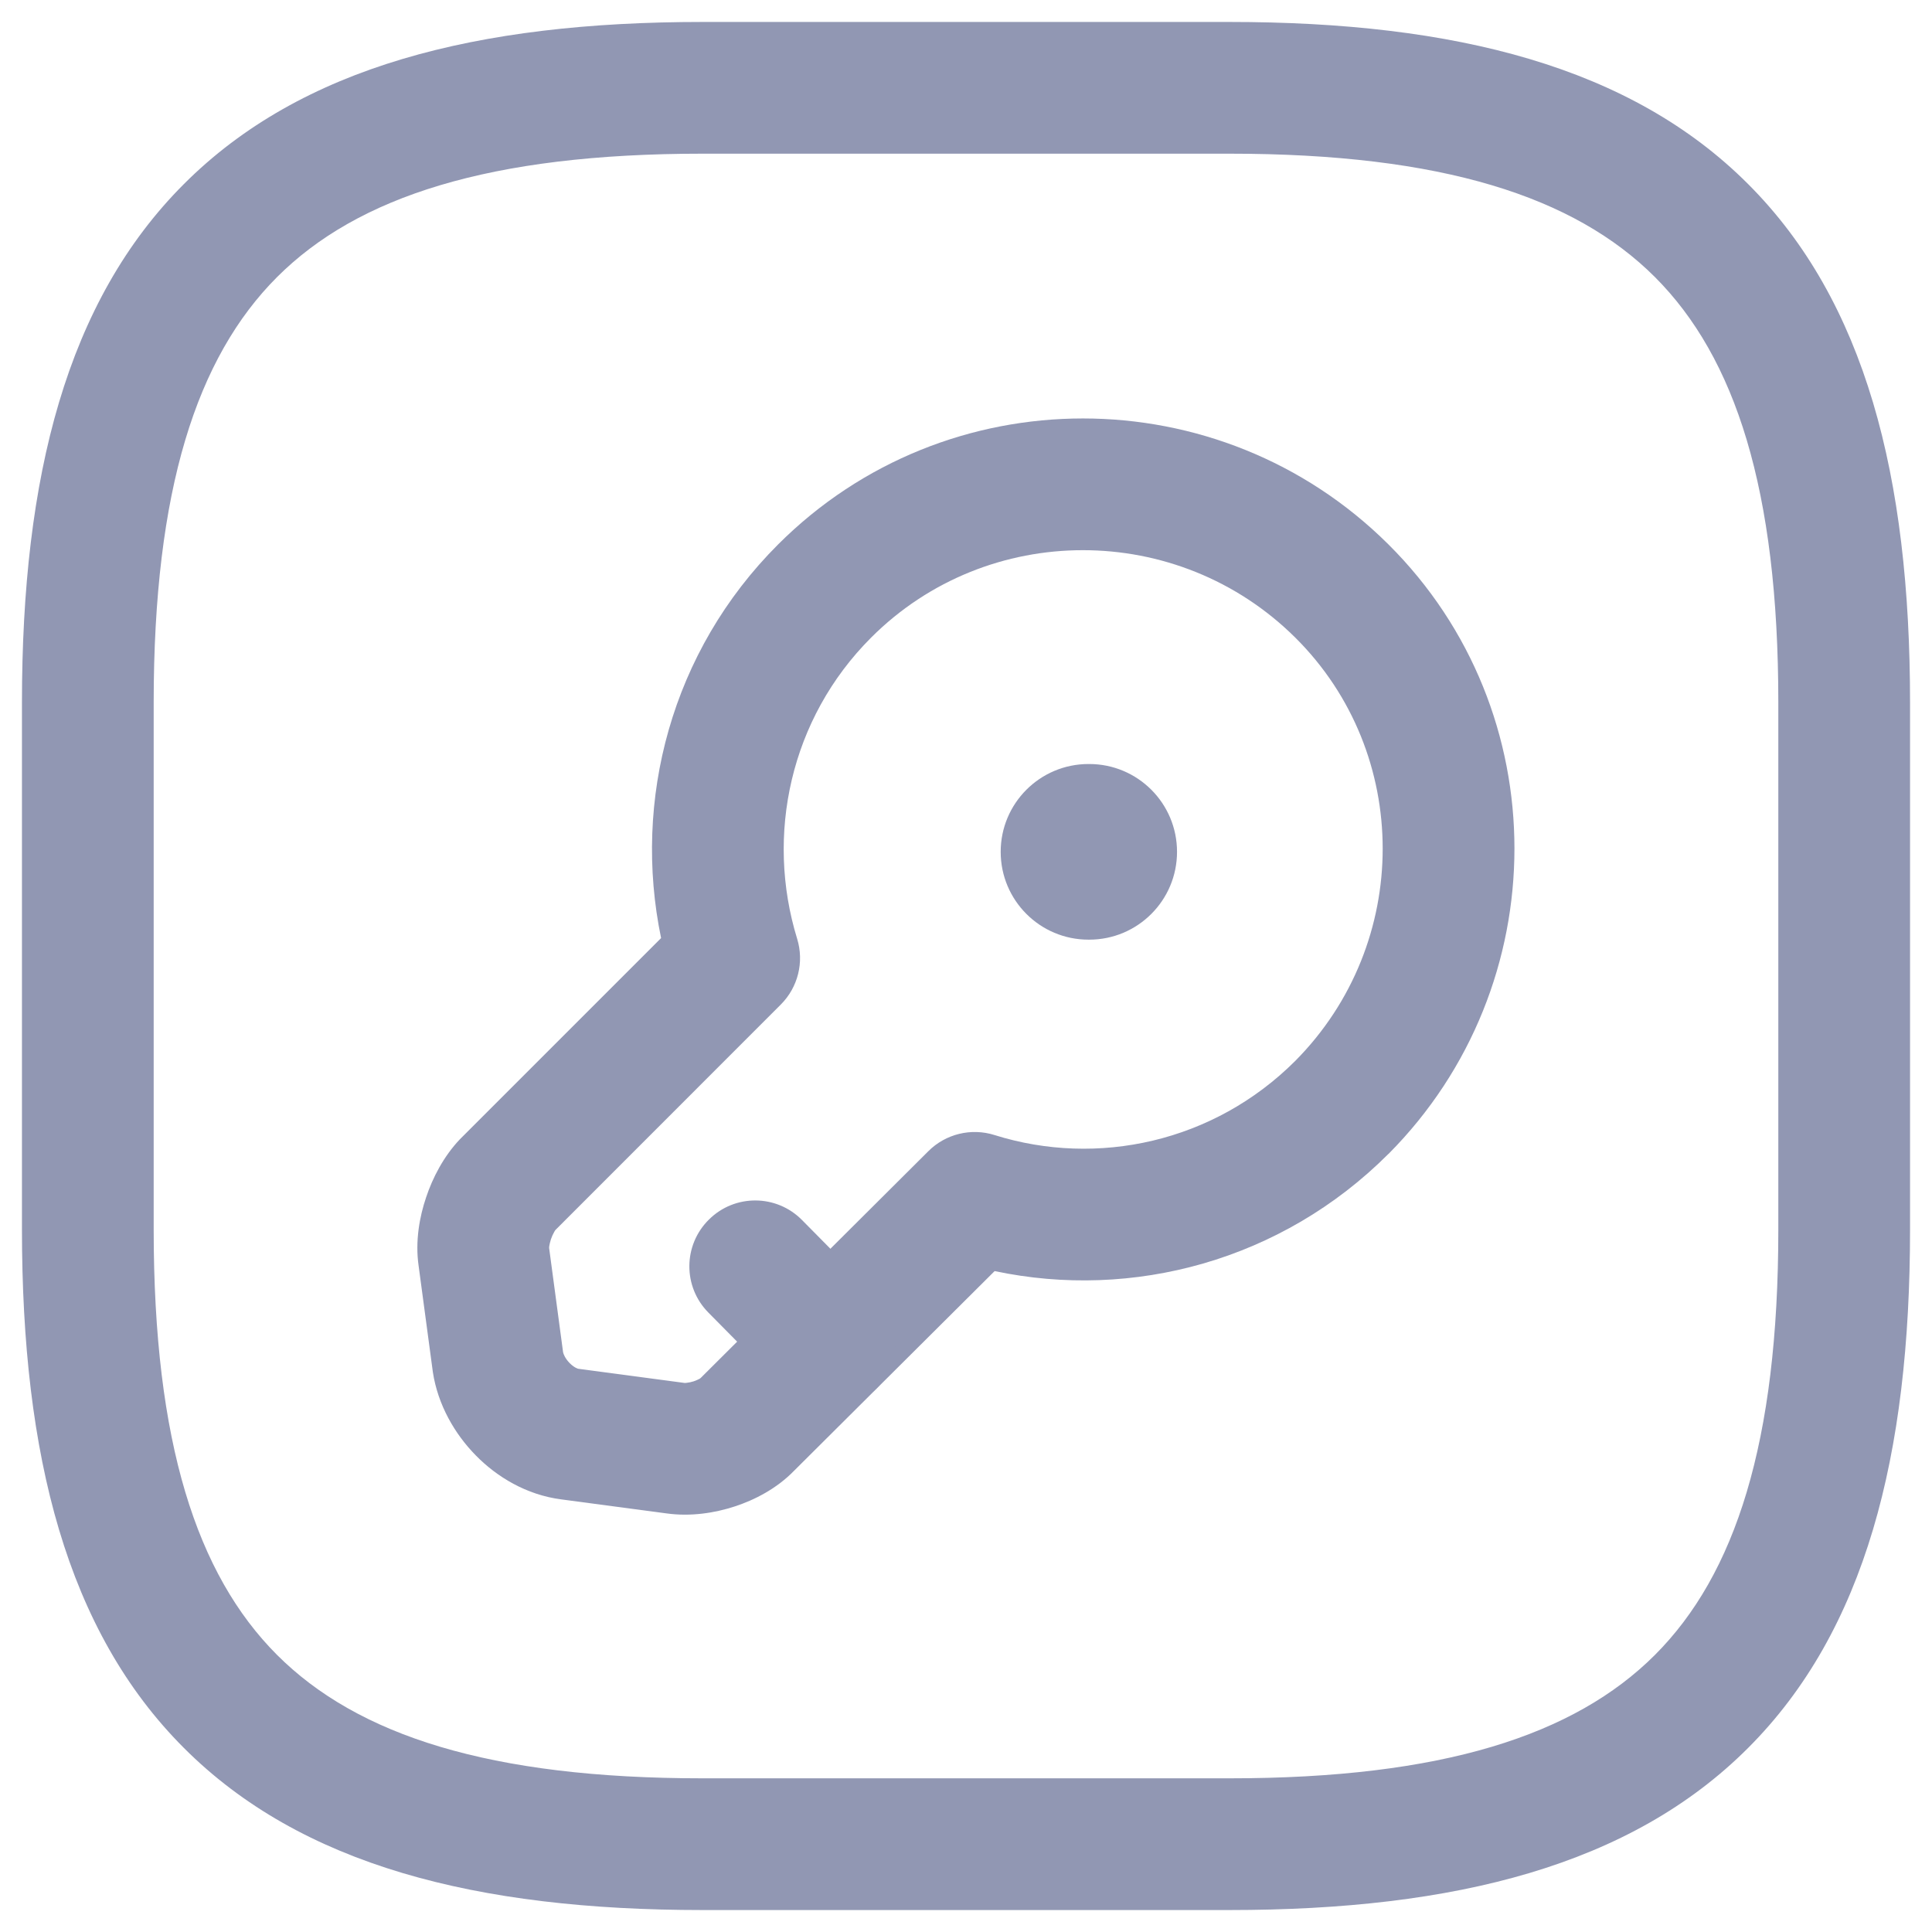 <svg width="22" height="22" viewBox="0 0 22 22" fill="none" xmlns="http://www.w3.org/2000/svg">
<path fill-rule="evenodd" clip-rule="evenodd" d="M2.095 2.095C3.429 0.76 5.426 0.25 8 0.25H14C16.574 0.25 18.571 0.76 19.905 2.095C21.24 3.429 21.75 5.426 21.75 8V14C21.75 16.574 21.24 18.571 19.905 19.905C18.571 21.24 16.574 21.75 14 21.75H8C5.426 21.75 3.429 21.24 2.095 19.905C0.76 18.571 0.25 16.574 0.25 14V8C0.25 5.426 0.76 3.429 2.095 2.095ZM3.155 3.155C2.24 4.071 1.75 5.574 1.75 8V14C1.75 16.426 2.24 17.929 3.155 18.845C4.071 19.76 5.574 20.25 8 20.25H14C16.426 20.25 17.929 19.76 18.845 18.845C19.76 17.929 20.25 16.426 20.25 14V8C20.25 5.574 19.76 4.071 18.845 3.155C17.929 2.24 16.426 1.75 14 1.75H8C5.574 1.75 4.071 2.24 3.155 3.155Z" fill="#9197B3"/>
<path fill-rule="evenodd" clip-rule="evenodd" d="M14.751 7.262C13.413 5.932 11.246 5.934 9.92 7.26C8.996 8.184 8.715 9.512 9.077 10.689C9.159 10.955 9.087 11.244 8.89 11.44L6.325 14.006C6.322 14.009 6.317 14.017 6.31 14.03C6.297 14.052 6.284 14.081 6.273 14.113C6.263 14.145 6.257 14.173 6.254 14.193C6.253 14.199 6.253 14.204 6.253 14.207L6.253 14.211L6.412 15.399C6.416 15.418 6.435 15.469 6.487 15.522C6.54 15.575 6.58 15.585 6.583 15.586V15.586L6.589 15.587L7.797 15.748C7.8 15.748 7.808 15.748 7.822 15.746C7.844 15.744 7.871 15.738 7.9 15.729C7.929 15.719 7.952 15.708 7.967 15.7C7.97 15.698 7.973 15.696 7.974 15.695C7.976 15.693 7.979 15.691 7.981 15.689L10.571 13.109C10.768 12.912 11.059 12.841 11.325 12.925C12.496 13.293 13.822 13.007 14.749 12.081C16.079 10.741 16.074 8.577 14.751 7.262ZM15.809 6.198C13.887 4.288 10.774 4.286 8.86 6.2C7.641 7.418 7.203 9.116 7.528 10.682L5.25 12.96L5.236 12.974C5.052 13.168 4.926 13.412 4.852 13.635C4.778 13.853 4.726 14.133 4.767 14.415L4.927 15.609L4.929 15.624C4.986 15.998 5.178 16.329 5.418 16.573C5.657 16.817 5.994 17.023 6.393 17.074L7.587 17.233C7.862 17.272 8.139 17.229 8.367 17.154C8.591 17.081 8.846 16.951 9.045 16.745L11.326 14.474C12.896 14.807 14.595 14.356 15.81 13.14L15.812 13.139C17.721 11.218 17.726 8.103 15.809 6.198Z" fill="#9197B3"/>
<path fill-rule="evenodd" clip-rule="evenodd" d="M8.073 13.887C8.367 13.595 8.842 13.598 9.133 13.893L9.983 14.753C10.275 15.047 10.272 15.522 9.977 15.813C9.683 16.105 9.208 16.102 8.917 15.807L8.067 14.947C7.775 14.653 7.778 14.178 8.073 13.887Z" fill="#9197B3"/>
<path fill-rule="evenodd" clip-rule="evenodd" d="M11.395 9.7C11.395 9.148 11.842 8.7 12.395 8.7H12.403C12.956 8.7 13.403 9.148 13.403 9.7C13.403 10.252 12.956 10.7 12.403 10.7H12.395C11.842 10.7 11.395 10.252 11.395 9.7Z" fill="#9197B3"/>
</svg>
